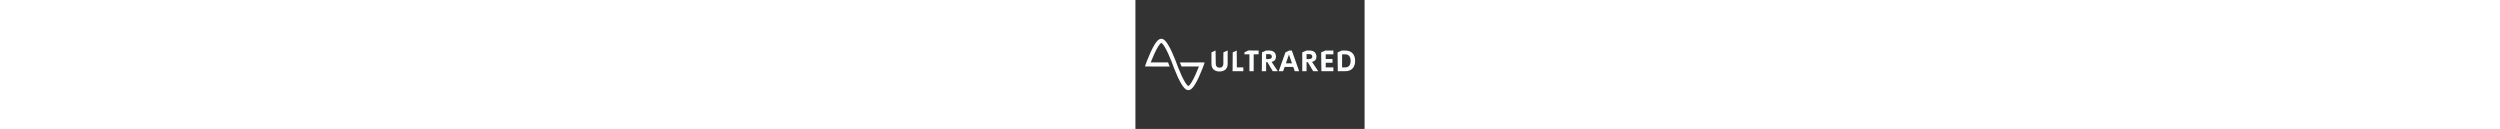 <?xml version="1.0" encoding="UTF-8" standalone="no"?>
<!DOCTYPE svg PUBLIC "-//W3C//DTD SVG 1.1//EN" "http://www.w3.org/Graphics/SVG/1.1/DTD/svg11.dtd">
<svg 
  height="99" 
  stroke-miterlimit="10" 
  style="fill-rule:nonzero;clip-rule:evenodd;stroke-linecap:round;stroke-linejoin:round;" 
  version="1.1" 
  viewBox="0 0 1920 1080" 
  preserveAspectRatio="xMidYMid meet"
  xml:space="preserve" 
  xmlns="http://www.w3.org/2000/svg" 
  xmlns:xlink="http://www.w3.org/1999/xlink">
<rect x="0" y="0" width="1920" height="1080" fill="#333333" stroke="none"/>
<defs/>
<g id="Layer-1">
<path d="M704.824 598.962C666.857 598.962 637.155 579.559 637.155 535.966L637.035 438.957L671.458 423.015L673.086 531.054C673.086 557.403 687.099 567.224 704.825 567.224C722.671 567.224 736.803 557.283 736.803 531.054L737.043 438.957L772.914 422.426L772.734 535.966C772.734 579.562 742.911 598.962 704.826 598.962L704.824 598.962ZM849.861 564.827L904.116 564.827L904.116 596.566L813.93 596.566L815.192 438.957L848.708 423.574L849.861 564.826L849.861 564.827ZM1031.91 423.499L1032.35 454.815L990.831 455.118L990.831 596.562L955.26 596.562L955.26 455.118L913.94 455.118L912.948 438.957L946.036 422.844L1031.91 423.499L1031.91 423.499ZM1150.48 596.566L1105.45 520.393L1095.03 520.393L1095.03 596.566L1059.1 596.566L1060.43 438.957L1095.15 423.148L1121.85 423.499C1161.02 423.499 1177.55 446.614 1177.55 475.239C1177.55 498.474 1164.37 513.565 1140.9 518.595L1193 596.565L1150.48 596.565L1150.48 596.566ZM1095.03 453.325L1095.03 494.646L1116.23 494.646C1135.39 494.646 1143.17 486.502 1143.17 474.045C1143.17 461.709 1135.39 453.325 1116.23 453.325L1095.03 453.325ZM1335.16 596.566L1322.59 560.875L1249.89 560.875L1237.31 596.566L1200.55 596.566L1256.73 438.957L1288.27 423.555L1310.21 423.201L1331.87 484.029L1371.94 596.566L1335.17 596.566L1335.16 596.566ZM1260.43 530.811L1312.05 530.811L1286.3 457.391L1260.43 530.811ZM1489.31 596.566L1444.27 520.393L1433.85 520.393L1433.85 596.566L1397.92 596.566L1397.78 438.957L1432.29 423.506L1460.68 423.499C1499.84 423.499 1516.37 446.614 1516.37 475.239C1516.37 498.474 1503.2 513.565 1479.72 518.595L1531.82 596.565L1489.3 596.565L1489.31 596.566ZM1433.85 453.325L1433.85 494.646L1455.05 494.646C1474.21 494.646 1482 486.502 1482 474.045C1482 461.709 1474.21 453.325 1455.05 453.325L1433.85 453.325ZM1658.54 455.122L1594.34 455.122L1594.34 494.406L1651.23 494.406L1651.23 525.666L1594.34 525.666L1594.34 564.831L1658.54 564.831L1658.54 596.569L1558.18 596.569L1556.14 438.957L1591.21 423.502L1658.54 423.502L1658.54 455.121L1658.54 455.122ZM1695.55 596.566L1693.73 438.957L1729.53 423.499L1758.19 423.499C1813.4 423.499 1840.71 458.232 1840.71 509.974C1840.71 561.834 1813.4 596.566 1758.19 596.566L1695.55 596.566ZM1731.48 564.827L1756.39 564.827C1788.25 564.827 1802.86 544.946 1802.86 509.974C1802.86 475.001 1788.25 455.12 1756.39 455.12L1731.48 455.12L1731.48 564.83L1731.48 564.827Z" fill="#fcfefe" fill-rule="nonzero" opacity="1" stroke="none"/>
<path d="M216.888 324.862C205.575 324.862 195.319 330.729 185.219 340.829C177.528 348.519 169.673 359.014 161.467 372.144C151.022 388.857 140.142 409.668 128.957 433.758C118.735 455.774 108.827 479.33 99.588 502.846C96.357 511.071 93.431 518.673 90.875 525.537C89.977 527.946 87.689 534.174 87.646 534.294C85.74 539.632 80.386 556.989 80.386 556.989C80.386 556.989 97.58 556.985 103.657 556.985L286.813 557.717L273.503 523.015L128.205 523.015C129.233 520.352 130.064 518.044 131.169 515.231C140.176 492.305 149.839 469.418 159.742 448.089C170.384 425.167 180.667 405.496 190.261 390.146C197.22 379.013 203.639 370.443 209.236 364.846C211.78 362.303 214.042 360.514 215.826 359.494C216.286 359.232 216.591 359.125 216.888 359.008C217.185 359.125 217.49 359.232 217.95 359.494C219.734 360.514 221.997 362.303 224.54 364.846C230.137 370.443 236.556 379.013 243.515 390.146C253.109 405.496 263.392 425.167 274.034 448.089C283.937 469.418 293.6 492.304 302.607 515.231C305.762 523.261 308.611 530.753 311.099 537.435C311.968 539.766 316.439 552.054 317.336 554.463C319.893 561.328 322.818 568.929 326.049 577.154C335.288 600.67 345.197 624.226 355.419 646.242C366.603 670.332 377.483 691.143 387.928 707.856C396.135 720.986 403.99 731.481 411.68 739.171C421.78 749.271 432.037 755.138 443.349 755.138C454.662 755.138 464.919 749.271 475.019 739.171C482.709 731.481 490.564 720.986 498.77 707.856C509.216 691.143 520.096 670.332 531.28 646.242C541.502 624.226 551.411 600.67 560.649 577.154C563.88 568.929 566.806 561.327 569.363 554.463C570.26 552.054 572.548 545.826 572.592 545.706C574.533 540.271 579.825 523.241 579.825 523.241C579.825 523.241 562.554 523.015 556.58 523.015L372.312 523.415L386.734 556.985L532.032 556.985C531.005 559.648 530.174 561.956 529.069 564.769C520.062 587.695 510.398 610.582 500.495 631.911C489.853 654.833 479.57 674.504 469.976 689.854C463.018 700.987 456.598 709.557 451.001 715.154C448.458 717.697 446.195 719.486 444.411 720.506C443.951 720.768 443.646 720.875 443.349 720.992C443.052 720.875 442.747 720.768 442.288 720.506C440.503 719.486 438.241 717.697 435.697 715.154C430.101 709.557 423.681 700.987 416.722 689.854C407.129 674.504 396.845 654.833 386.203 631.911C376.3 610.582 366.637 587.696 357.63 564.769C354.476 556.739 351.626 549.247 349.138 542.565C348.269 540.234 343.799 527.946 342.901 525.537C340.345 518.672 337.419 511.071 334.188 502.846C324.949 479.33 315.041 455.774 304.819 433.758C293.634 409.668 282.754 388.857 272.309 372.144C264.103 359.014 256.248 348.519 248.557 340.829C238.457 330.729 228.201 324.862 216.888 324.862Z" fill="#fcfefe" fill-rule="nonzero" opacity="1" stroke="none"/>
</g>
</svg>
